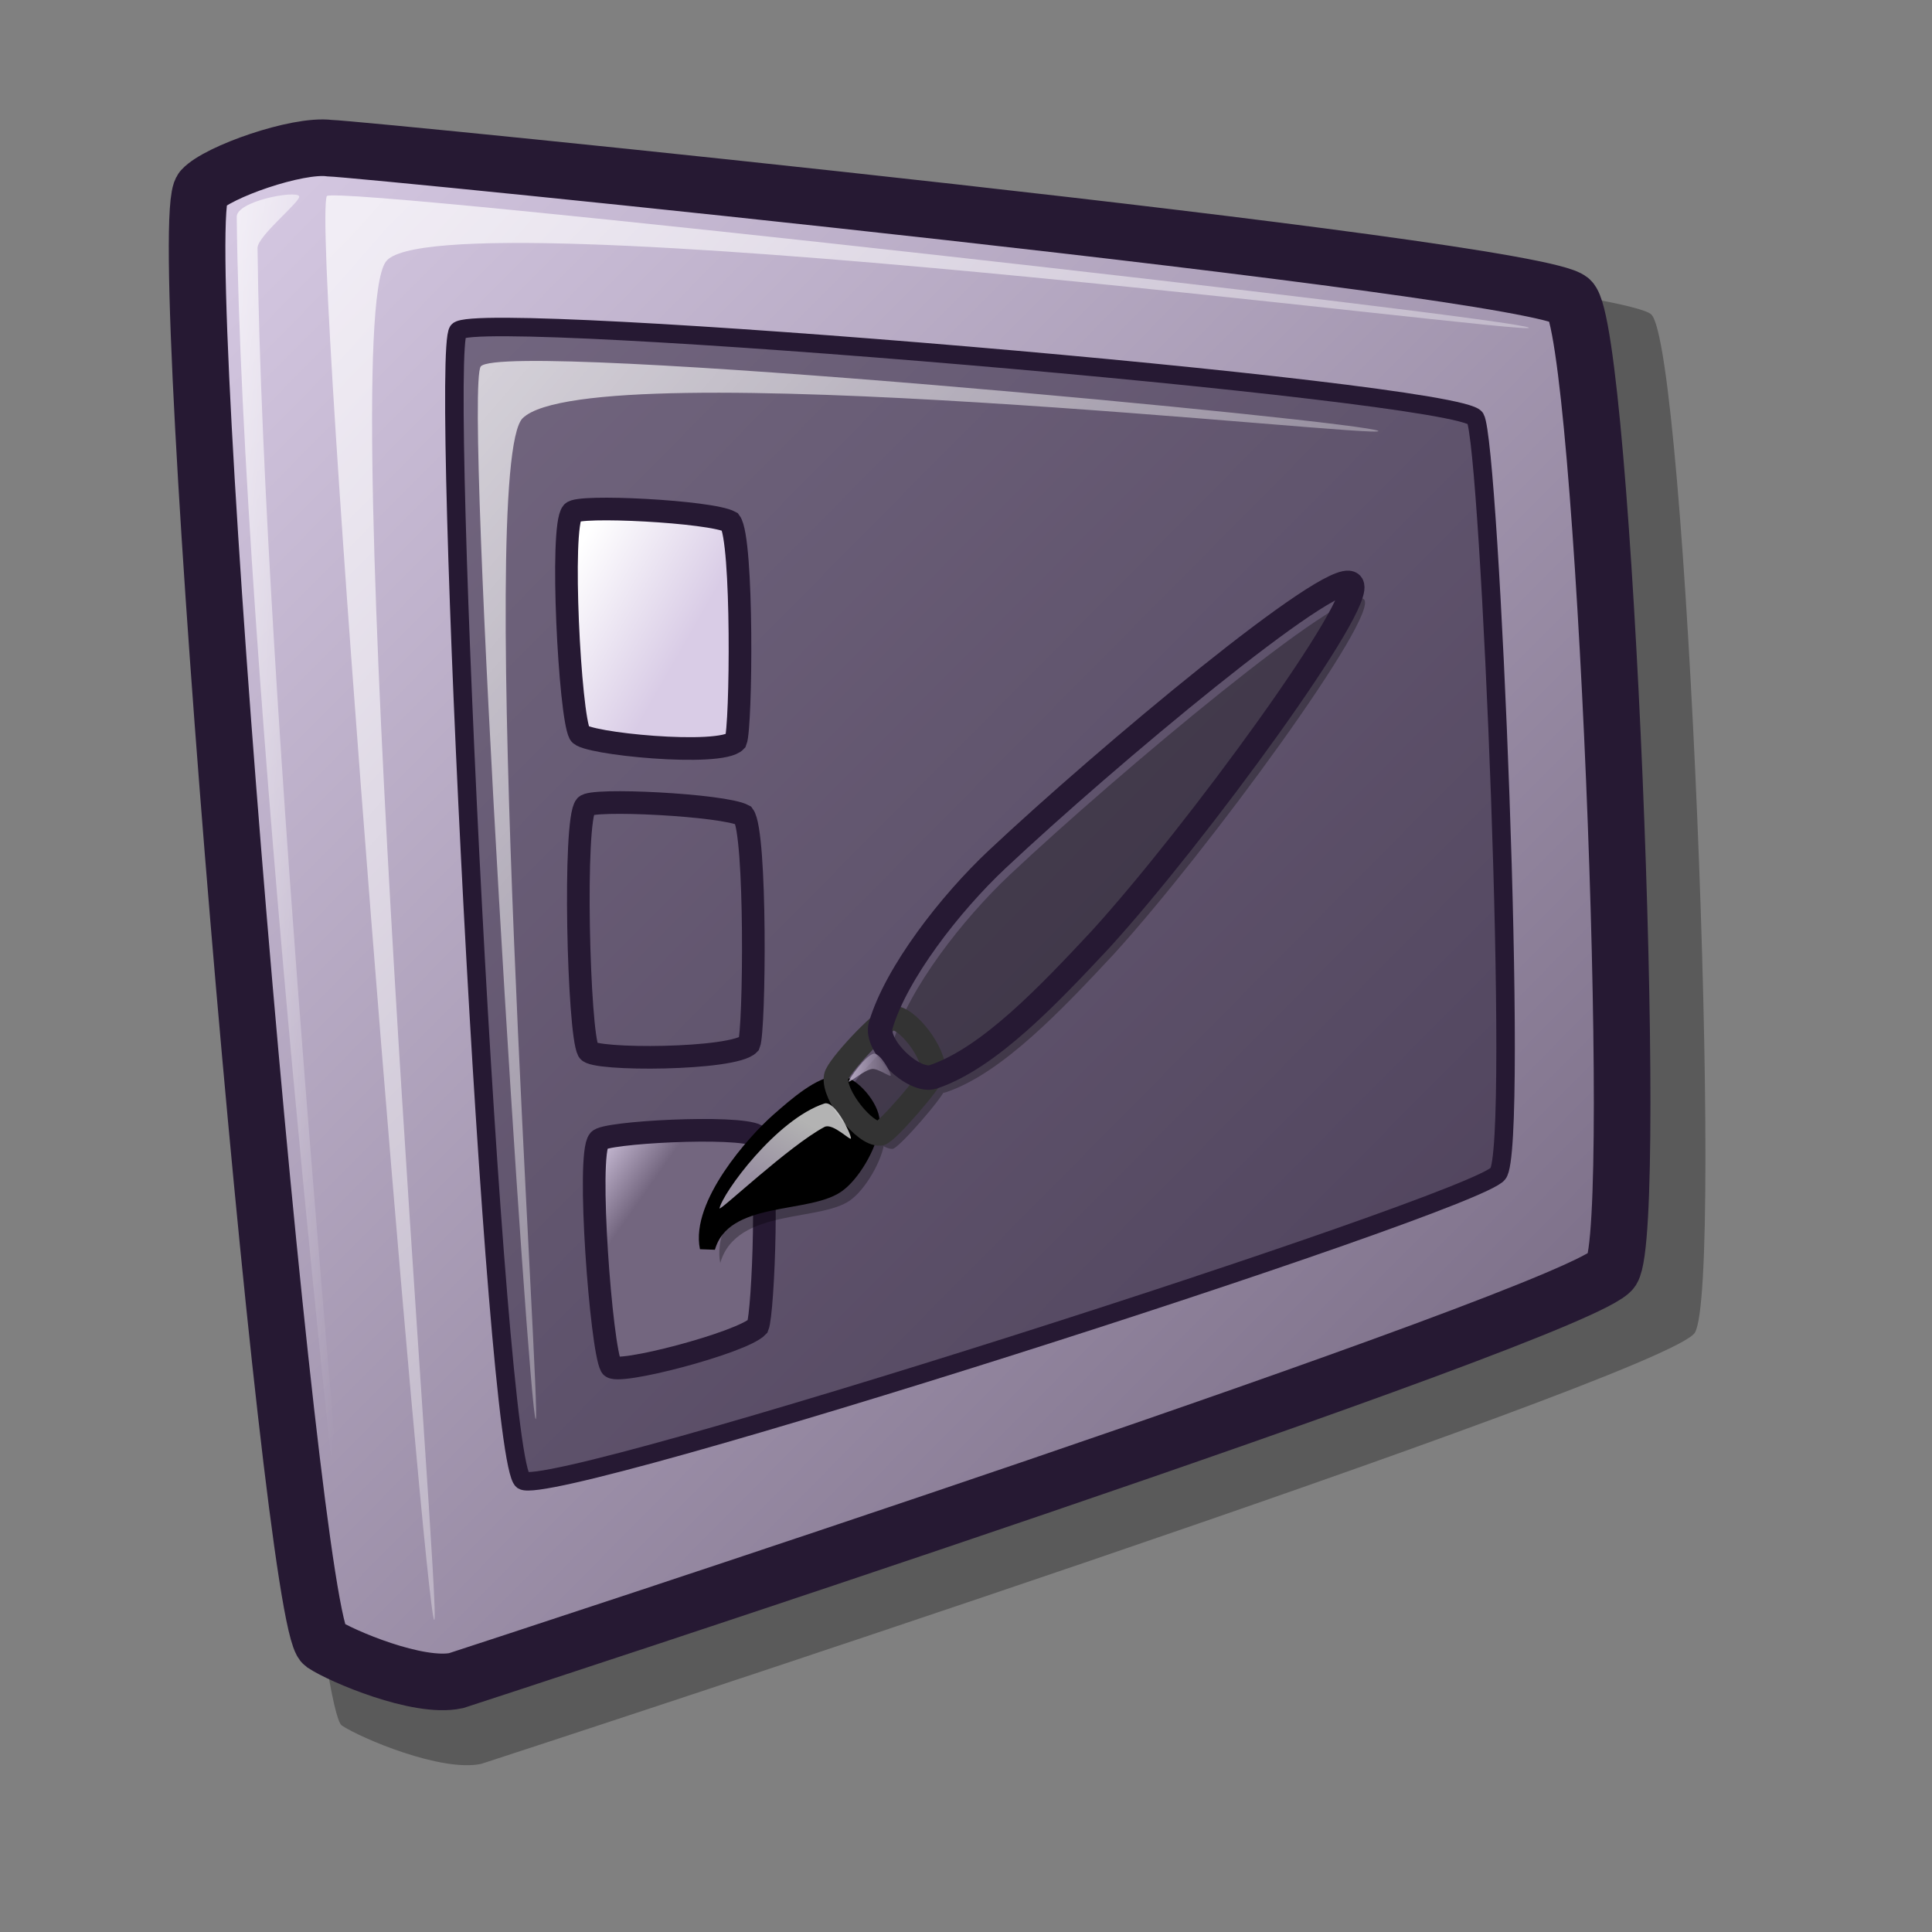 <?xml version="1.0" encoding="UTF-8" standalone="no"?>
<!DOCTYPE svg PUBLIC "-//W3C//DTD SVG 20010904//EN"
"http://www.w3.org/TR/2001/REC-SVG-20010904/DTD/svg10.dtd">
<!-- Created with Inkscape (http://www.inkscape.org/) -->
<svg
   version="1.0"
   x="0"
   y="0"
   width="48pt"
   height="48pt"
   id="svg611"
   sodipodi:version="0.32"
   inkscape:version="0.37"
   sodipodi:docname="icons.svg"
   sodipodi:docbase="/home/tom"
   xmlns="http://www.w3.org/2000/svg"
   xmlns:inkscape="http://www.inkscape.org/namespaces/inkscape"
   xmlns:sodipodi="http://sodipodi.sourceforge.net/DTD/sodipodi-0.dtd"
   xmlns:xlink="http://www.w3.org/1999/xlink">
  <rect width="100%" height="100%" fill="#808080" stroke="none"/>
  <sodipodi:namedview
     id="base"
     pagecolor="#ffffff"
     bordercolor="#666666"
     borderopacity="1.0"
     inkscape:pageopacity="0.0"
     inkscape:pageshadow="2"
     inkscape:zoom="2"
     inkscape:cx="26.8849335"
     inkscape:cy="24.4028625"
     inkscape:window-width="1018"
     inkscape:window-height="711"
     inkscape:window-x="0"
     inkscape:window-y="30" />
  <defs
     id="defs613">
    <linearGradient
       id="linearGradient1535">
      <stop
         style="stop-color:#ffffff;stop-opacity:1;"
         offset="0"
         id="stop1537" />
      <stop
         style="stop-color:#ffffff;stop-opacity:0;"
         offset="1"
         id="stop1536" />
    </linearGradient>
    <linearGradient
       id="linearGradient1528">
      <stop
         style="stop-color:#d9cce6;stop-opacity:1;"
         offset="0"
         id="stop1530" />
      <stop
         style="stop-color:#73667f;stop-opacity:1;"
         offset="1"
         id="stop1529" />
    </linearGradient>
    <linearGradient
       id="linearGradient642">
      <stop
         style="stop-color:#ffffff;stop-opacity:1;"
         offset="0"
         id="stop643" />
      <stop
         style="stop-color:#ffffff;stop-opacity:0;"
         offset="1"
         id="stop644" />
    </linearGradient>
    <linearGradient
       id="linearGradient635">
      <stop
         style="stop-color:#ffffff;stop-opacity:1;"
         offset="0"
         id="stop636" />
      <stop
         style="stop-color:#d9cce6;stop-opacity:1;"
         offset="1"
         id="stop637" />
    </linearGradient>
    <linearGradient
       x1="0.008"
       y1="0"
       x2="0.942"
       y2="0.953"
       id="linearGradient638"
       xlink:href="#linearGradient1528" />
    <linearGradient
       x1="0.028"
       y1="0.023"
       x2="1"
       y2="1.016"
       id="linearGradient641"
       xlink:href="#linearGradient642" />
    <linearGradient
       x1="-0"
       y1="0.016"
       x2="0.727"
       y2="0.984"
       id="linearGradient1522"
       xlink:href="#linearGradient642" />
    <linearGradient
       x1="0.028"
       y1="0.008"
       x2="1.009"
       y2="0.992"
       id="linearGradient1527"
       xlink:href="#linearGradient1535" />
    <linearGradient
       id="linearGradient1532"
       xlink:href="#linearGradient635"
       x1="0.098"
       y1="0.18"
       x2="0.641"
       y2="0.609" />
    <linearGradient
       id="linearGradient1534"
       xlink:href="#linearGradient1528"
       x1="0.065"
       y1="0.016"
       x2="0.326"
       y2="0.266" />
    <linearGradient
       id="linearGradient1539"
       xlink:href="#linearGradient1528"
       x1="0"
       y1="-0"
       x2="1"
       y2="-0" />
    <linearGradient
       id="linearGradient1567"
       xlink:href="#linearGradient635"
       x1="0.665"
       y1="0.211"
       x2="0.326"
       y2="0.734" />
  </defs>
  <path
     d="M 11.323 57.16 C 11.952 57.577 14.621 58.713 15.942 58.43 C 17.048 58.072 55.204 45.612 56.143 44.149 C 57.125 42.551 55.857 11.468 54.697 10.414 C 53.445 9.265 12.788 5.168 11.538 5.131 C 10.405 4.988 7.64 5.965 7.106 6.558 C 6.044 7.727 10.153 56.301 11.323 57.16 z "
     style="font-size:12;opacity:0.3;fill-rule:evenodd;stroke-width:12.5;"
     id="path839" />
  <path
     d="M 10.711 54.464 C 11.309 54.861 13.852 55.942 15.11 55.673 C 16.163 55.332 52.506 43.464 53.4 42.07 C 54.336 40.549 53.128 10.943 52.023 9.939 C 50.831 8.845 12.106 4.942 10.915 4.907 C 9.836 4.771 7.203 5.701 6.694 6.266 C 5.683 7.38 9.596 53.646 10.711 54.464 z "
     style="font-size:12;fill:url(#linearGradient638);fill-rule:evenodd;stroke:#261933;stroke-width:1.875;stroke-dasharray:none;"
     id="path834" />
  <path
     d="M 14.383 53.661 C 14.07 53.348 10.314 7.767 10.826 6.496 C 11.14 6.116 50.333 10.543 50.646 10.856 C 50.945 11.155 14.326 6.376 12.777 8.676 C 11.094 11.059 14.682 53.96 14.383 53.661 z "
     style="font-size:12;opacity:0.7;fill:url(#linearGradient641);fill-rule:evenodd;stroke:none;stroke-width:0.105pt;"
     id="path835" />
  <path
     d="M 11.514 52.972 C 11.398 52.798 8.007 21.776 7.842 7.184 C 7.832 6.666 9.777 6.299 9.908 6.496 C 10.006 6.644 8.523 7.815 8.531 8.217 C 8.701 22.81 11.628 53.142 11.514 52.972 z "
     style="font-size:12;opacity:0.7;fill:url(#linearGradient1522);fill-rule:evenodd;stroke:none;stroke-width:0.105pt;"
     id="path836" />
  <path
     d="M 15.177 10.962 C 14.559 11.749 16.375 48.355 17.317 49.041 C 18.289 49.672 48.857 39.875 49.62 38.88 C 50.339 38.047 49.355 14.7 48.871 13.85 C 48.248 12.944 15.853 10.209 15.177 10.962 z "
     style="font-size:12;fill:#261933;fill-rule:evenodd;stroke:#261933;stroke-width:0.613;fill-opacity:0.524;"
     id="path837" />
  <path
     d="M 17.744 47.009 C 17.507 46.716 15.347 12.932 15.926 12.138 C 16.693 11.235 45.424 13.985 45.662 14.278 C 45.888 14.556 19.623 11.623 17.317 13.85 C 15.745 15.37 17.97 47.287 17.744 47.009 z "
     style="font-size:12;opacity:0.7;fill:url(#linearGradient1527);fill-rule:evenodd;stroke:none;stroke-width:0.098pt;"
     id="path838" />
  <path
     style="fill:url(#linearGradient1532);fill-rule:evenodd;stroke:#261933;stroke-opacity:1;stroke-width:0.75;stroke-linejoin:miter;stroke-linecap:butt;fill-opacity:1.00;stroke-dasharray:none;"
     d="M 18.956 16.979 C 18.546 17.451 18.874 23.708 19.203 24.303 C 19.326 24.631 23.88 25.083 24.372 24.549 C 24.557 24.098 24.619 17.861 24.188 17.287 C 23.552 16.938 19.1 16.712 18.956 16.979 z "
     id="path608"
     sodipodi:nodetypes="ccccc" />
  <path
     style="fill:url(#linearGradient1532);fill-rule:evenodd;stroke:#261933;stroke-opacity:1;stroke-width:0.75;stroke-linejoin:miter;stroke-linecap:butt;fill-opacity:1.00;stroke-dasharray:none;"
     d="M 19.398 26.702 C 18.988 27.174 19.16 34.212 19.488 34.807 C 19.611 35.135 24.322 35.118 24.814 34.584 C 24.999 34.133 25.061 27.584 24.63 27.009 C 23.994 26.661 19.542 26.435 19.398 26.702 z "
     id="path609"
     sodipodi:nodetypes="ccccc" />
  <path
     style="fill:url(#linearGradient1534);fill-rule:evenodd;stroke:#261933;stroke-opacity:1;stroke-width:0.75;stroke-linejoin:miter;stroke-linecap:butt;fill-opacity:1.00;stroke-dasharray:none;"
     d="M 19.84 37.777 C 19.43 38.249 19.914 44.662 20.243 45.257 C 20.366 45.586 24.608 44.474 25.1 43.941 C 25.285 43.49 25.502 38.19 25.072 37.616 C 24.436 37.267 19.984 37.51 19.84 37.777 z "
     id="path610"
     sodipodi:nodetypes="ccccc" />
  <g
     transform="matrix(3.991926e-2,5.395338e-3,-6.384164e-3,4.723543e-2,23.465,13.275)"
     style="font-size:12;opacity:0.303;"
     id="g1288">
    <path
       d="M 193.828 467.434 C 178.941 468.948 161.154 486.272 148.606 498.444 C 130.468 516.075 92.748 564.2 104.676 592.765 C 111.698 552.141 185.106 555.496 205.456 535.914 C 216.415 526.066 227.005 503.459 224.837 490.691 C 223.129 480.633 204.352 466.364 193.828 467.434 z "
       style="fill-rule:evenodd;stroke-width:0.962pt;"
       id="path1282" />
    <path
       d="M 229.409 417.471 C 221.482 419.905 190.897 456.406 190.623 463.082 C 190.082 475.91 220.297 500.47 232.768 498.042 C 237.828 496.761 268.98 456.842 269.182 451.097 C 269.654 438.55 241.337 414.372 229.409 417.471 z "
       style="fill-rule:evenodd;stroke-width:11.324;"
       id="path1283" />
    <path
       d="M 221.358 423.625 C 228.067 386.292 264.417 333.237 298.019 298.291 C 375.96 217.232 538.735 66.774 555.987 75.611 C 571.994 83.81 456.882 263.285 391.15 343.699 C 355.597 386.031 313.676 435.685 270.031 454.046 C 254.863 460.427 218.737 438.21 221.358 423.625 z "
       style="fill-rule:evenodd;stroke-width:11.324;"
       id="path1284" />
  </g>
  <path
     d="M 27.796 35.891 C 27.192 35.882 26.371 36.605 25.793 37.112 C 24.956 37.847 23.143 39.917 23.437 41.33 C 23.976 39.449 26.885 40.004 27.823 39.189 C 28.323 38.783 28.89 37.772 28.885 37.157 C 28.881 36.673 28.223 35.897 27.796 35.891 z "
     style="font-size:12;fill-rule:evenodd;stroke:#000000;stroke-width:0.51;"
     id="path1047" />
  <path
     d="M 29.535 33.723 C 29.203 33.795 27.749 35.355 27.696 35.668 C 27.592 36.271 28.641 37.594 29.155 37.547 C 29.365 37.514 30.863 35.796 30.908 35.526 C 31.007 34.936 30.031 33.641 29.535 33.723 z "
     style="font-size:12;fill:url(#linearGradient641);fill-rule:evenodd;stroke:#333333;stroke-width:0.81;"
     id="path1046" />
  <path
     d="M 29.174 33.97 C 29.681 32.243 31.47 29.933 33.035 28.464 C 36.664 25.056 44.122 18.827 44.754 19.337 C 45.341 19.811 39.6 27.667 36.463 31.111 C 34.773 32.919 32.783 35.038 30.923 35.67 C 30.277 35.89 28.977 34.645 29.174 33.97 z "
     style="font-size:12;fill:url(#linearGradient638);fill-rule:evenodd;stroke:#261933;stroke-width:0.81;"
     id="path1045" />
  <path
     d="M 29.784 33.984 C 29.064 34.837 31.55 30.984 33.897 28.596 C 36.957 25.554 44.409 19.802 43.79 20.436 C 42.824 21.365 32.019 31.211 29.784 33.984 z "
     style="font-size:12;opacity:0.7;fill:url(#linearGradient1522);fill-rule:evenodd;stroke:none;stroke-width:1.022pt;"
     id="path1051" />
  <path
     d="M 28.115 35.825 C 28.129 35.728 28.686 34.942 28.95 34.904 C 29.15 34.876 29.52 35.531 29.507 35.626 C 29.497 35.7 29.087 35.382 28.881 35.412 C 28.623 35.449 28.106 35.897 28.115 35.825 z "
     style="font-size:12;opacity:0.7;fill:url(#linearGradient1539);fill-rule:evenodd;stroke:none;stroke-width:1.022pt;"
     id="path1265" />
  <path
     d="M 23.835 40.027 C 23.939 39.519 25.71 37.084 27.307 36.556 C 27.663 36.446 28.188 37.557 28.189 37.709 C 28.189 37.815 27.585 37.186 27.311 37.332 C 26.134 37.959 23.823 40.151 23.835 40.027 z "
     style="font-size:12;opacity:0.7;fill:url(#linearGradient1567);fill-rule:evenodd;stroke:none;stroke-width:1.022pt;"
     id="path1266" />
</svg>
